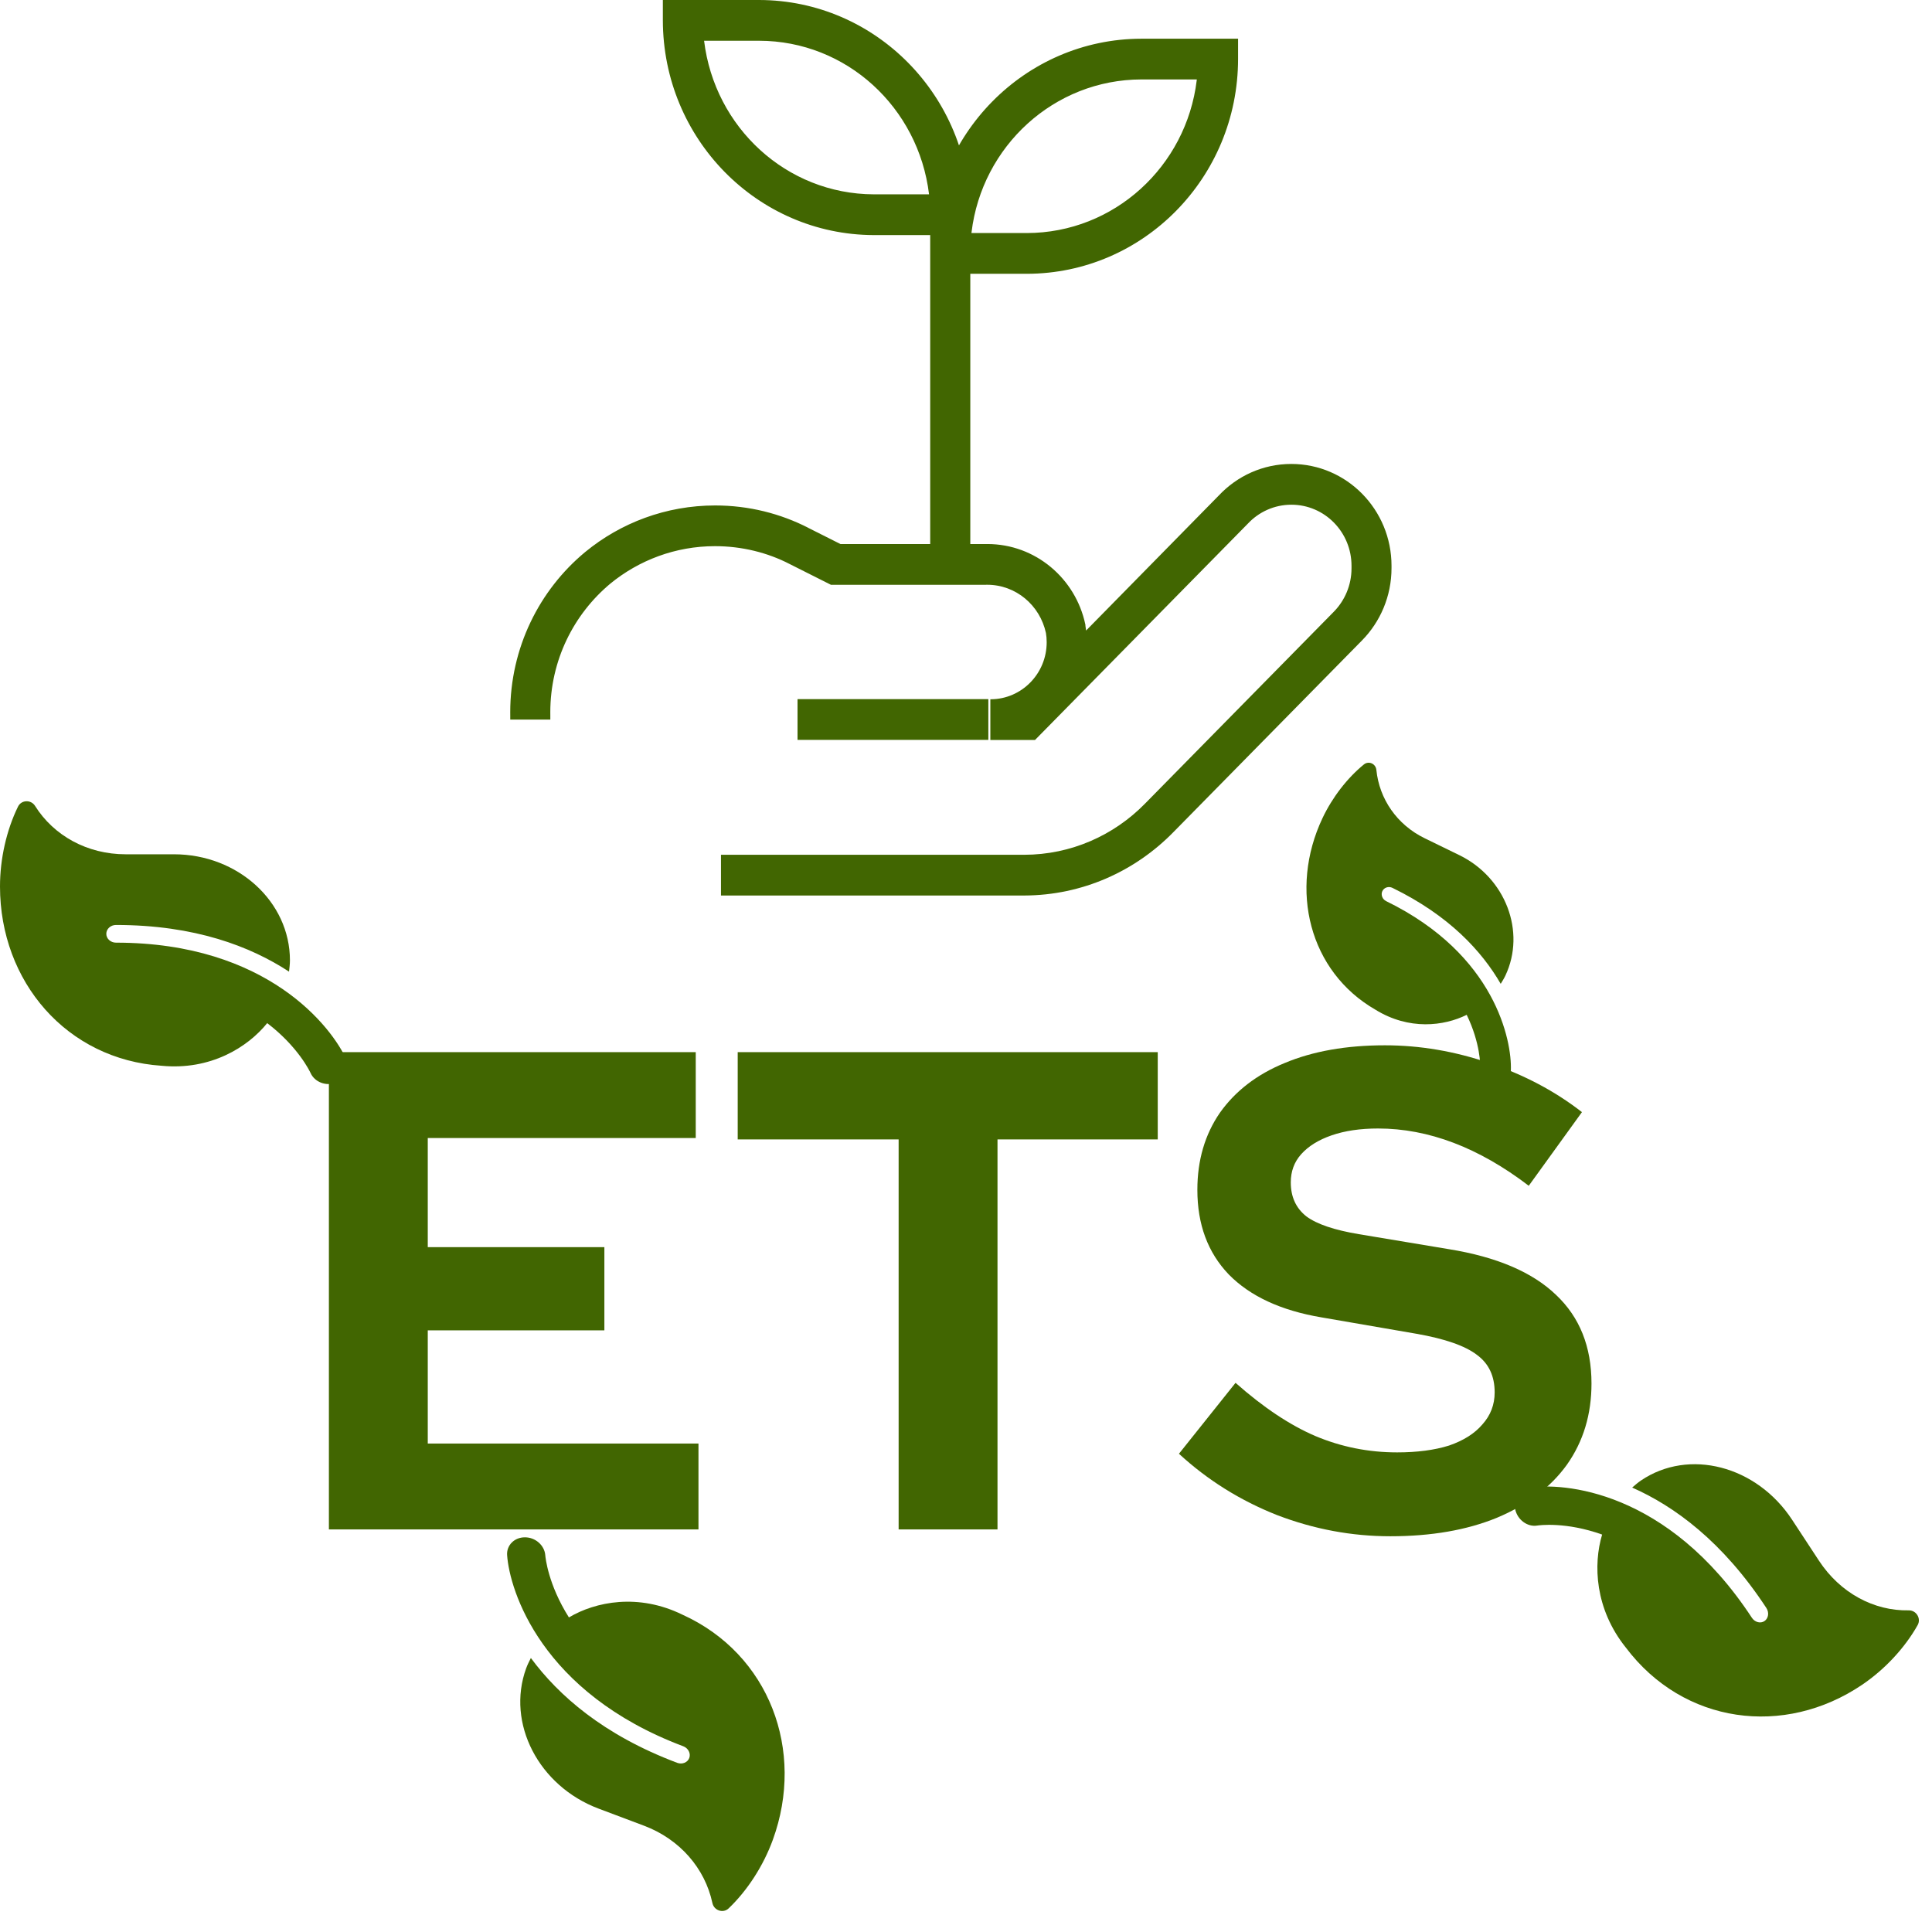 <svg width="85" height="85" viewBox="0 0 85 85" fill="none" xmlns="http://www.w3.org/2000/svg">
<path d="M14.47 67.289V46.289H30.61V50.069H18.82V54.869H26.59V58.529H18.82V63.509H30.73V67.289H14.47ZM39.536 67.289V50.129H32.456V46.289H50.936V50.129H43.886V67.289H39.536ZM61.169 67.589C59.469 67.589 57.809 67.279 56.189 66.659C54.569 66.019 53.129 65.119 51.869 63.959L54.359 60.839C55.579 61.919 56.749 62.699 57.869 63.179C59.009 63.659 60.209 63.899 61.469 63.899C62.349 63.899 63.109 63.799 63.749 63.599C64.389 63.379 64.879 63.069 65.219 62.669C65.579 62.269 65.759 61.799 65.759 61.259C65.759 60.539 65.499 59.989 64.979 59.609C64.459 59.209 63.569 58.899 62.309 58.679L58.139 57.959C56.359 57.659 54.999 57.029 54.059 56.069C53.139 55.109 52.679 53.869 52.679 52.349C52.679 51.049 53.009 49.919 53.669 48.959C54.349 47.999 55.299 47.269 56.519 46.769C57.759 46.249 59.229 45.989 60.929 45.989C62.469 45.989 63.999 46.249 65.519 46.769C67.059 47.289 68.419 48.009 69.599 48.929L67.259 52.169C65.059 50.489 62.849 49.649 60.629 49.649C59.849 49.649 59.169 49.749 58.589 49.949C58.009 50.149 57.559 50.429 57.239 50.789C56.939 51.129 56.789 51.539 56.789 52.019C56.789 52.659 57.019 53.159 57.479 53.519C57.939 53.859 58.709 54.119 59.789 54.299L63.749 54.959C65.849 55.299 67.419 55.969 68.459 56.969C69.499 57.949 70.019 59.249 70.019 60.869C70.019 62.229 69.659 63.419 68.939 64.439C68.219 65.439 67.189 66.219 65.849 66.779C64.529 67.319 62.969 67.589 61.169 67.589Z" fill="#416601"/>
<path d="M45.063 39.399H31.72V37.607H45.052C47.13 37.605 49.009 36.748 50.369 35.363L58.678 26.918C59.161 26.428 59.461 25.751 59.461 25.002C59.461 24.99 59.461 24.977 59.461 24.964V24.966V24.937C59.461 24.924 59.461 24.909 59.461 24.893C59.461 23.408 58.277 22.205 56.816 22.205C56.062 22.205 55.381 22.525 54.899 23.04L54.898 23.041L45.535 32.557H43.571V30.765H43.59C44.95 30.759 46.05 29.638 46.05 28.255C46.05 28.112 46.038 27.971 46.015 27.834L46.017 27.849C45.751 26.627 44.694 25.727 43.431 25.727C43.41 25.727 43.389 25.727 43.368 25.728L43.372 25.728H36.557L34.732 24.81C33.778 24.318 32.651 24.029 31.459 24.029C29.711 24.029 28.106 24.649 26.843 25.684L26.858 25.672C25.237 27.023 24.211 29.058 24.211 31.336C24.211 31.377 24.212 31.417 24.212 31.457L24.212 31.451V31.659H22.449V31.469C22.448 31.43 22.448 31.385 22.448 31.339C22.448 28.497 23.73 25.96 25.738 24.293L25.754 24.28C27.303 23.008 29.296 22.238 31.466 22.238C32.944 22.238 34.34 22.595 35.574 23.228L35.522 23.204L36.975 23.935H43.356C43.38 23.935 43.409 23.935 43.438 23.935C45.554 23.935 47.322 25.449 47.749 27.47L47.754 27.499V27.531C47.766 27.602 47.776 27.672 47.784 27.741L53.623 21.799C54.428 20.944 55.559 20.412 56.812 20.412C59.247 20.412 61.221 22.418 61.221 24.893C61.221 24.915 61.221 24.936 61.221 24.957V24.954C61.221 24.965 61.221 24.978 61.221 24.991C61.221 26.237 60.723 27.365 59.919 28.18L51.614 36.621C49.938 38.33 47.623 39.39 45.065 39.399H45.063L45.063 39.399ZM43.483 32.552H35.088V30.759H43.483V32.552ZM29.163 0H33.395C38.526 0.006 42.683 4.232 42.689 9.446V10.343H38.439C33.317 10.325 29.171 6.104 29.163 0.897V0.896L29.163 0ZM40.874 8.55C40.413 4.728 37.242 1.797 33.396 1.793H30.977C31.439 5.608 34.601 8.536 38.439 8.55H38.441L40.874 8.55ZM45.176 12.046H40.925V11.149C40.932 5.935 45.089 1.709 50.219 1.703H54.47V2.599C54.464 7.814 50.306 12.04 45.176 12.046H45.176ZM42.74 10.253H45.176C49.022 10.248 52.194 7.317 52.651 3.532L52.655 3.495H50.219C46.373 3.5 43.201 6.431 42.744 10.216L42.74 10.253L42.74 10.253ZM42.689 24.826H40.925V9.447H42.689L42.689 24.826Z" fill="#416601"/>
<path d="M84.367 71.501C84.534 71.207 84.308 70.841 83.974 70.849C82.445 70.879 80.958 70.085 80.024 68.66L78.845 66.863C77.282 64.481 74.304 63.708 72.195 65.136C72.055 65.231 71.934 65.339 71.809 65.447C73.659 66.264 75.788 67.811 77.713 70.745C77.843 70.943 77.805 71.202 77.63 71.32C77.455 71.439 77.206 71.374 77.076 71.176C73.371 65.528 68.734 65.209 67.234 65.459C66.812 65.531 66.557 65.957 66.664 66.413C66.77 66.873 67.202 67.185 67.624 67.119C67.718 67.104 68.885 66.943 70.487 67.514C70.091 68.833 70.165 70.782 71.528 72.484C74.069 75.858 78.499 76.443 81.93 74.12C82.928 73.443 83.804 72.5 84.367 71.501Z" fill="#416601"/>
<path d="M0.792 35.488C0.941 35.185 1.366 35.172 1.544 35.459C2.368 36.769 3.843 37.585 5.527 37.585H7.653C10.47 37.585 12.756 39.675 12.756 42.25C12.756 42.42 12.734 42.583 12.716 42.748C11.02 41.638 8.573 40.695 5.102 40.695C4.868 40.695 4.677 40.87 4.677 41.084C4.677 41.298 4.868 41.473 5.102 41.473C11.783 41.473 14.616 45.217 15.243 46.624C15.418 47.02 15.211 47.472 14.778 47.635C14.342 47.8 13.848 47.608 13.667 47.214C13.627 47.127 13.112 46.05 11.756 45.013C10.895 46.08 9.258 47.098 7.109 46.889C2.936 46.612 4.57764e-05 43.191 4.57764e-05 39.002C4.57764e-05 37.782 0.287 36.519 0.792 35.488Z" fill="#416601"/>
<path d="M32.057 83.961C31.814 84.193 31.411 84.054 31.342 83.723C31.017 82.204 29.913 80.918 28.333 80.323L26.339 79.573C23.698 78.58 22.269 75.814 23.149 73.398C23.207 73.239 23.282 73.094 23.356 72.945C24.567 74.585 26.54 76.332 29.794 77.557C30.014 77.639 30.253 77.543 30.326 77.342C30.399 77.142 30.279 76.91 30.06 76.828C23.795 74.471 22.418 69.96 22.311 68.419C22.281 67.986 22.63 67.635 23.092 67.636C23.557 67.634 23.955 67.989 23.99 68.422C23.997 68.518 24.113 69.709 25.03 71.16C26.202 70.464 28.085 70.087 30.029 71.041C33.847 72.773 35.432 77.017 34.001 80.945C33.584 82.089 32.883 83.173 32.057 83.961Z" fill="#416601"/>
<path d="M60.003 33.635C60.218 33.459 60.529 33.599 60.555 33.877C60.685 35.151 61.459 36.283 62.673 36.876L64.207 37.624C66.238 38.615 67.144 40.989 66.23 42.924C66.17 43.052 66.097 43.166 66.025 43.284C65.196 41.853 63.766 40.284 61.263 39.063C61.094 38.98 60.894 39.045 60.818 39.205C60.742 39.366 60.818 39.565 60.987 39.647C65.805 41.998 66.519 45.807 66.472 47.085C66.457 47.444 66.148 47.71 65.777 47.68C65.404 47.651 65.116 47.333 65.126 46.974C65.128 46.894 65.138 45.904 64.529 44.648C63.529 45.146 61.988 45.335 60.511 44.421C57.601 42.745 56.697 39.142 58.184 35.995C58.617 35.079 59.273 34.231 60.003 33.635Z" fill="#416601"/>
</svg>
